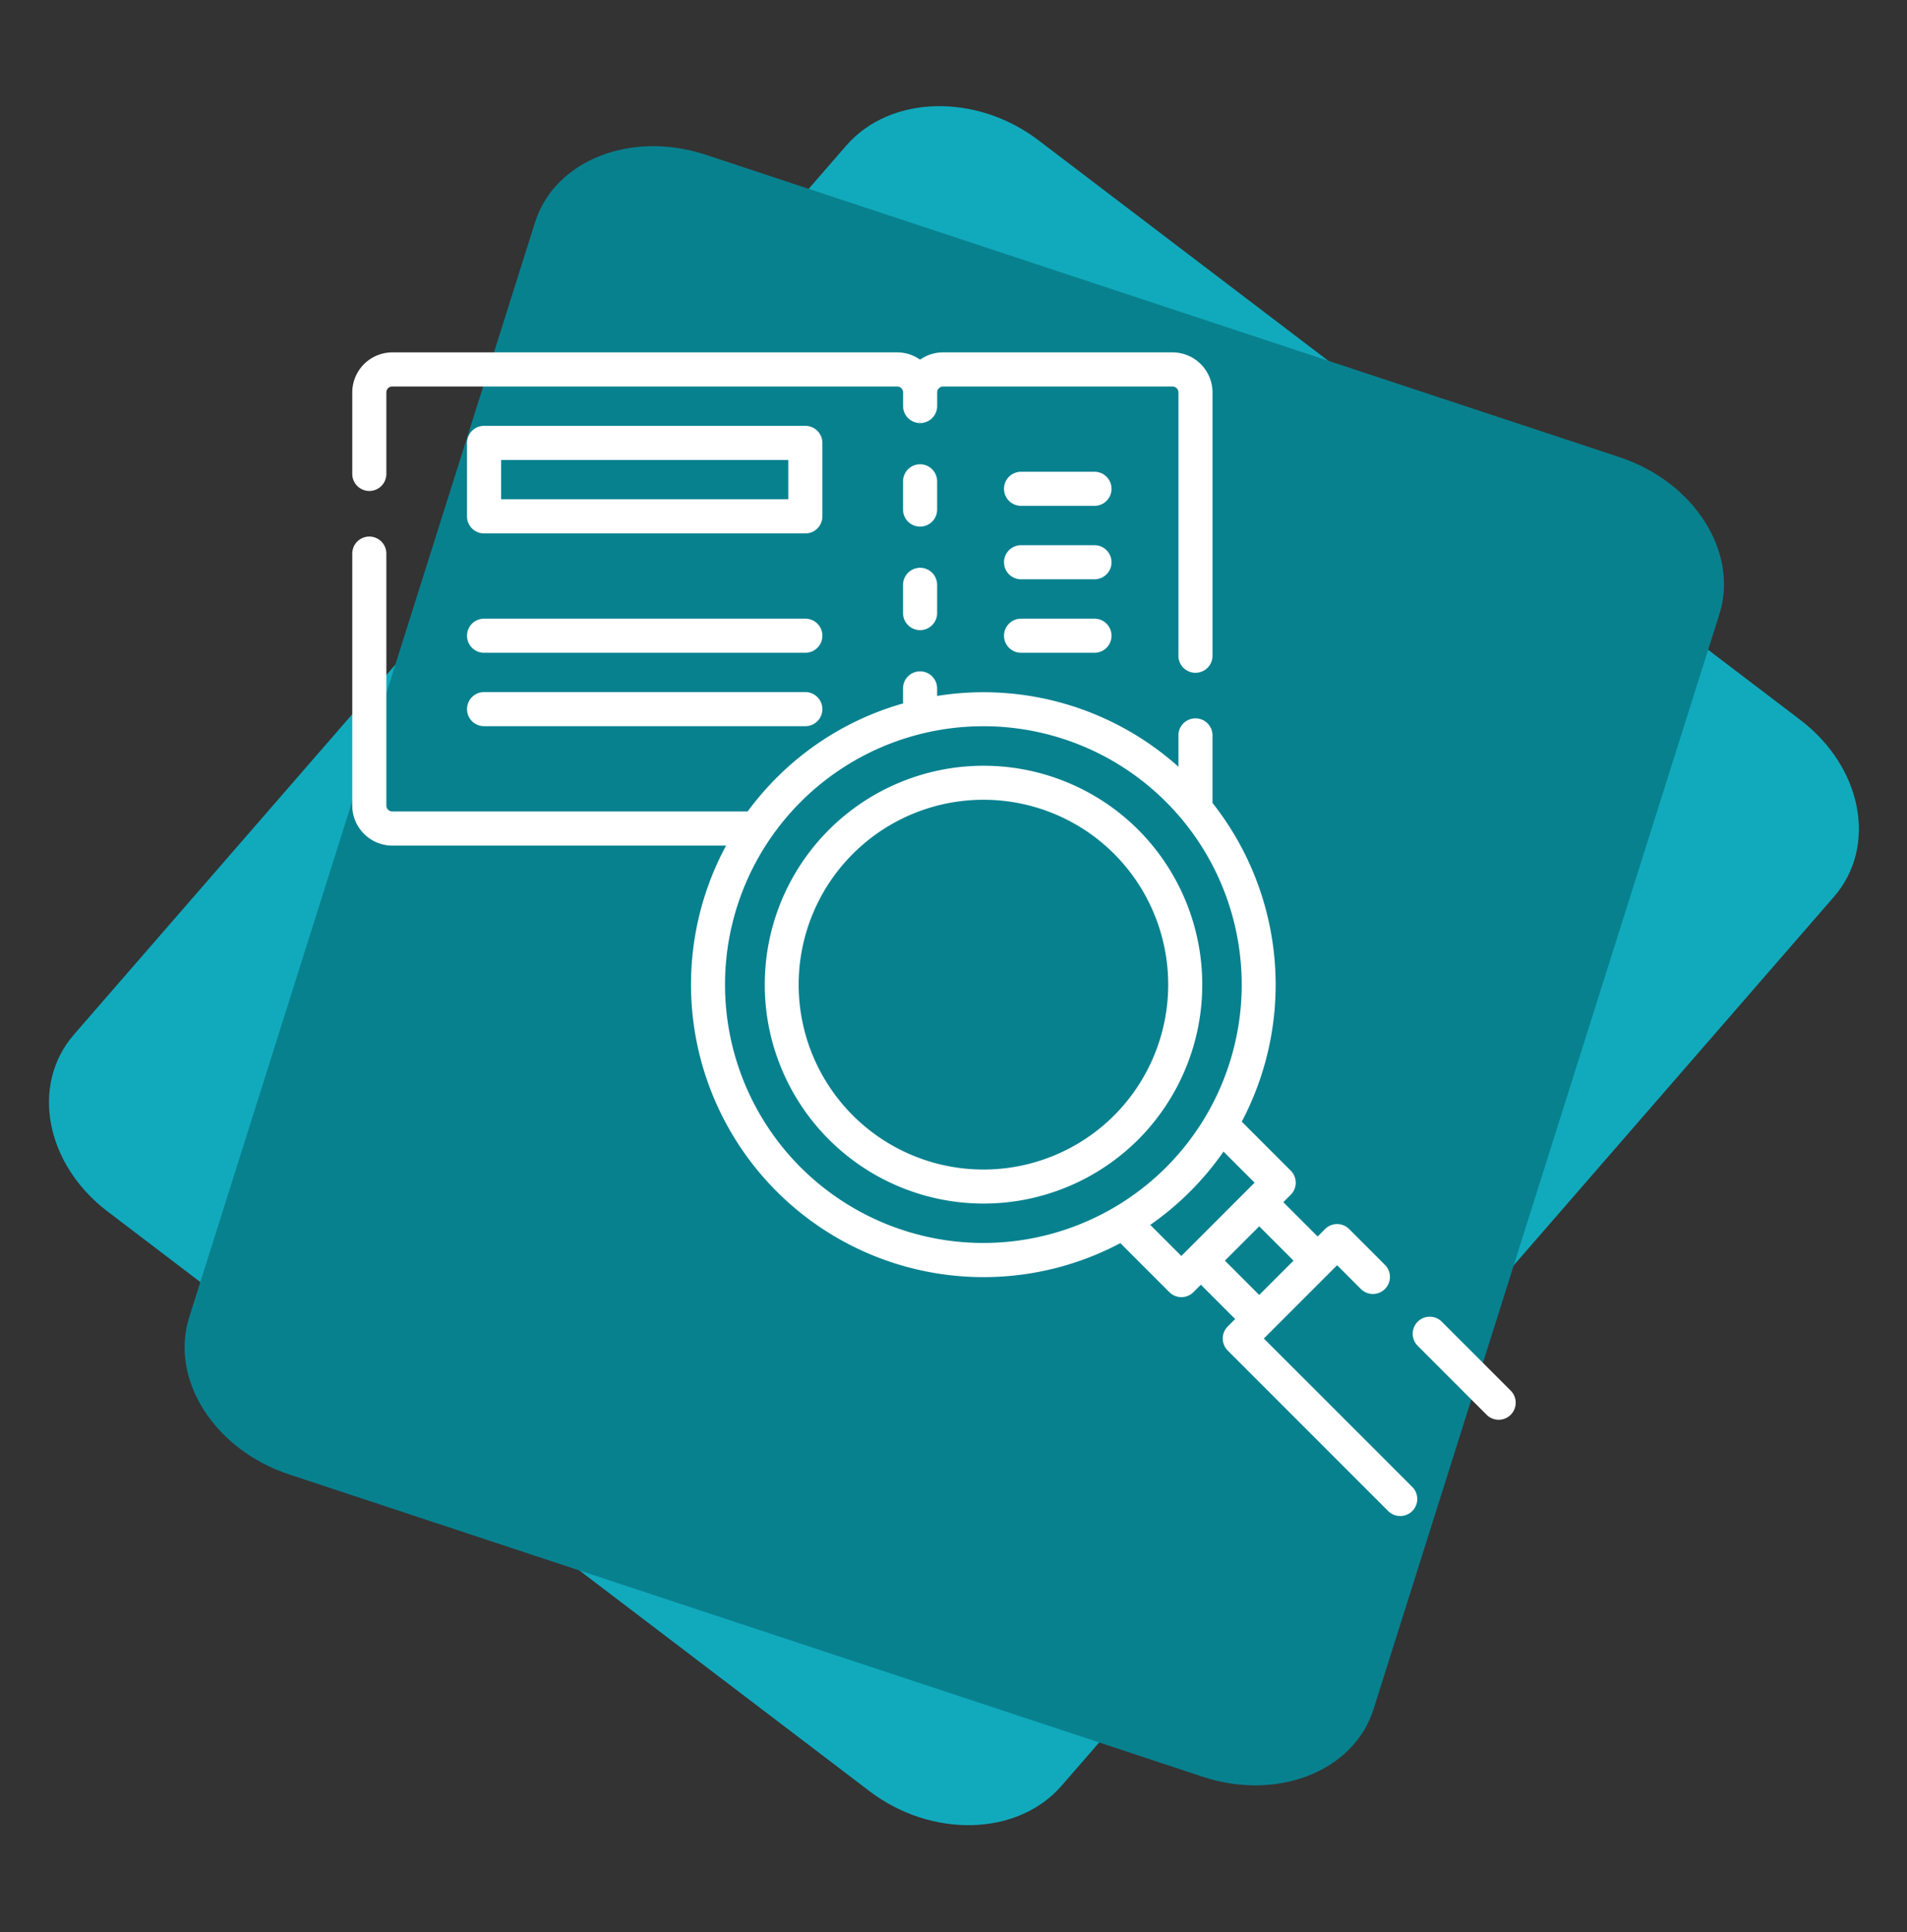 <svg xmlns="http://www.w3.org/2000/svg" width="176.03" height="178.284" viewBox="0 0 176.03 178.284">
  <rect x="0" y="0" width="176.03" height="178.284" fill="#333333" stroke="none"/>
  <g id="Grupo_47" data-name="Grupo 47" transform="matrix(0.883, 0.469, -0.469, 0.883, 61.56, -11.966)">
    <path id="Caminho_66" data-name="Caminho 66" d="M17.312,2.657,105.638.007c7.227-.217,12.91,4.6,12.693,10.749L114.5,119.389c-.217,6.153-6.251,11.318-13.478,11.534L12.7,133.574c-7.227.217-12.91-4.6-12.693-10.749L3.834,14.192C4.051,8.038,10.085,2.874,17.312,2.657Z" transform="translate(25.488 0) rotate(11)" fill="#11aabd"/>
    <path id="Caminho_67" data-name="Caminho 67" d="M13.079,0,101.9.541c7.267.044,13.195,4.946,13.239,10.947l.781,105.956c.044,6-5.811,10.831-13.079,10.787l-88.823-.541C6.753,127.647.826,122.745.781,116.743L0,10.787C-.044,4.786,5.812-.044,13.079,0Z" transform="matrix(0.985, -0.174, 0.174, 0.985, 2.612, 23.776)" fill="#08818f"/>
  </g>
  <g id="Grupo_39" data-name="Grupo 39" transform="translate(32.517 32.518)">
    <g id="Grupo_38" data-name="Grupo 38" transform="translate(0 0)">
      <path id="Caminho_3" data-name="Caminho 3" d="M244.012,94.8a1.573,1.573,0,0,0-1.573,1.573v2.606a1.573,1.573,0,0,0,3.146,0V96.376A1.573,1.573,0,0,0,244.012,94.8Z" transform="translate(-191.598 -74.922)" fill="#fff"/>
      <path id="Caminho_4" data-name="Caminho 4" d="M245.585,50.812a1.573,1.573,0,1,0-3.146,0v2.606a1.573,1.573,0,0,0,3.146,0Z" transform="translate(-191.598 -38.913)" fill="#fff"/>
      <path id="Caminho_5" data-name="Caminho 5" d="M1.573,12.788a1.573,1.573,0,0,0,1.573-1.573V3.691a.546.546,0,0,1,.545-.545H50.3a.546.546,0,0,1,.545.544v1.26a1.573,1.573,0,1,0,3.146,0V3.695s0,0,0,0a.546.546,0,0,1,.545-.545H75.716a.546.546,0,0,1,.545.545v24.3a1.573,1.573,0,0,0,3.146,0V3.691A3.7,3.7,0,0,0,75.716,0H54.532a3.667,3.667,0,0,0-2.118.673A3.667,3.667,0,0,0,50.3,0H3.691A3.7,3.7,0,0,0,0,3.691v7.524a1.573,1.573,0,0,0,1.573,1.573Z" transform="translate(0 0)" fill="#fff"/>
      <path id="Caminho_6" data-name="Caminho 6" d="M83.311,33.9a1.573,1.573,0,0,0-1.573-1.573H52.081A1.573,1.573,0,0,0,50.508,33.9v6.779a1.573,1.573,0,0,0,1.573,1.573H81.738a1.573,1.573,0,0,0,1.573-1.573ZM80.165,39.1H53.654V35.471H80.165Z" transform="translate(-39.916 -25.546)" fill="#fff"/>
      <path id="Caminho_7" data-name="Caminho 7" d="M295.237,52.528h-6.779a1.573,1.573,0,0,0,0,3.146h6.779a1.573,1.573,0,1,0,0-3.146Z" transform="translate(-226.725 -41.513)" fill="#fff"/>
      <path id="Caminho_8" data-name="Caminho 8" d="M295.237,84.854h-6.779a1.573,1.573,0,0,0,0,3.146h6.779a1.573,1.573,0,1,0,0-3.146Z" transform="translate(-226.725 -67.06)" fill="#fff"/>
      <path id="Caminho_9" data-name="Caminho 9" d="M295.237,117.179h-6.779a1.573,1.573,0,0,0,0,3.146h6.779a1.573,1.573,0,0,0,0-3.146Z" transform="translate(-226.725 -92.606)" fill="#fff"/>
      <path id="Caminho_10" data-name="Caminho 10" d="M81.738,149.5H52.081a1.573,1.573,0,0,0,0,3.146H81.738a1.573,1.573,0,0,0,0-3.146Z" transform="translate(-39.916 -118.152)" fill="#fff"/>
      <path id="Caminho_11" data-name="Caminho 11" d="M81.738,117.179H52.081a1.573,1.573,0,1,0,0,3.146H81.738a1.573,1.573,0,0,0,0-3.146Z" transform="translate(-39.916 -92.606)" fill="#fff"/>
      <path id="Caminho_12" data-name="Caminho 12" d="M215.909,187.789a20.2,20.2,0,1,0,0,28.588,20.238,20.238,0,0,0,0-28.588Zm-2.224,26.363a17.061,17.061,0,1,1,0-24.139A17.088,17.088,0,0,1,213.685,214.152Z" transform="translate(-143.36 -143.738)" fill="#fff"/>
      <path id="Caminho_13" data-name="Caminho 13" d="M475.708,431.054l-6.362-6.362a1.573,1.573,0,0,0-2.224,2.224l6.362,6.362a1.573,1.573,0,1,0,2.224-2.224Z" transform="translate(-368.8 -335.268)" fill="#fff"/>
      <path id="Caminho_14" data-name="Caminho 14" d="M84.145,155.045l6.764-6.764,2.216,2.216a1.573,1.573,0,0,0,2.224-2.224l-3.328-3.328a1.573,1.573,0,0,0-2.225,0l-.686.686-3.167-3.167.685-.685a1.573,1.573,0,0,0,0-2.224l-4.522-4.522a27.065,27.065,0,0,0-2.7-29.41V99.39a1.573,1.573,0,1,0-3.146,0v2.892a26.986,26.986,0,0,0-22.275-6.533v-.695a1.573,1.573,0,1,0-3.146,0v1.389A26.825,26.825,0,0,0,39.168,103.3a27.1,27.1,0,0,0-2.671,3.108H3.691a.546.546,0,0,1-.545-.545V82.613a1.573,1.573,0,0,0-3.146,0v23.254a3.7,3.7,0,0,0,3.691,3.691H34.507A27,27,0,0,0,70.9,146.243l4.522,4.522a1.573,1.573,0,0,0,2.225,0l.685-.685,3.167,3.167-.686.686a1.573,1.573,0,0,0,0,2.224l14.8,14.8a1.573,1.573,0,1,0,2.225-2.224ZM41.392,139.253a23.847,23.847,0,1,1,33.725,0A23.874,23.874,0,0,1,41.392,139.253Zm32.268,5.306a27.157,27.157,0,0,0,6.763-6.763l2.869,2.869-6.763,6.763Zm6.891,3.3,3.168-3.168,3.167,3.167-3.168,3.168Z" transform="translate(0 -64.046)" fill="#fff"/>
    </g>
  </g>
</svg>
